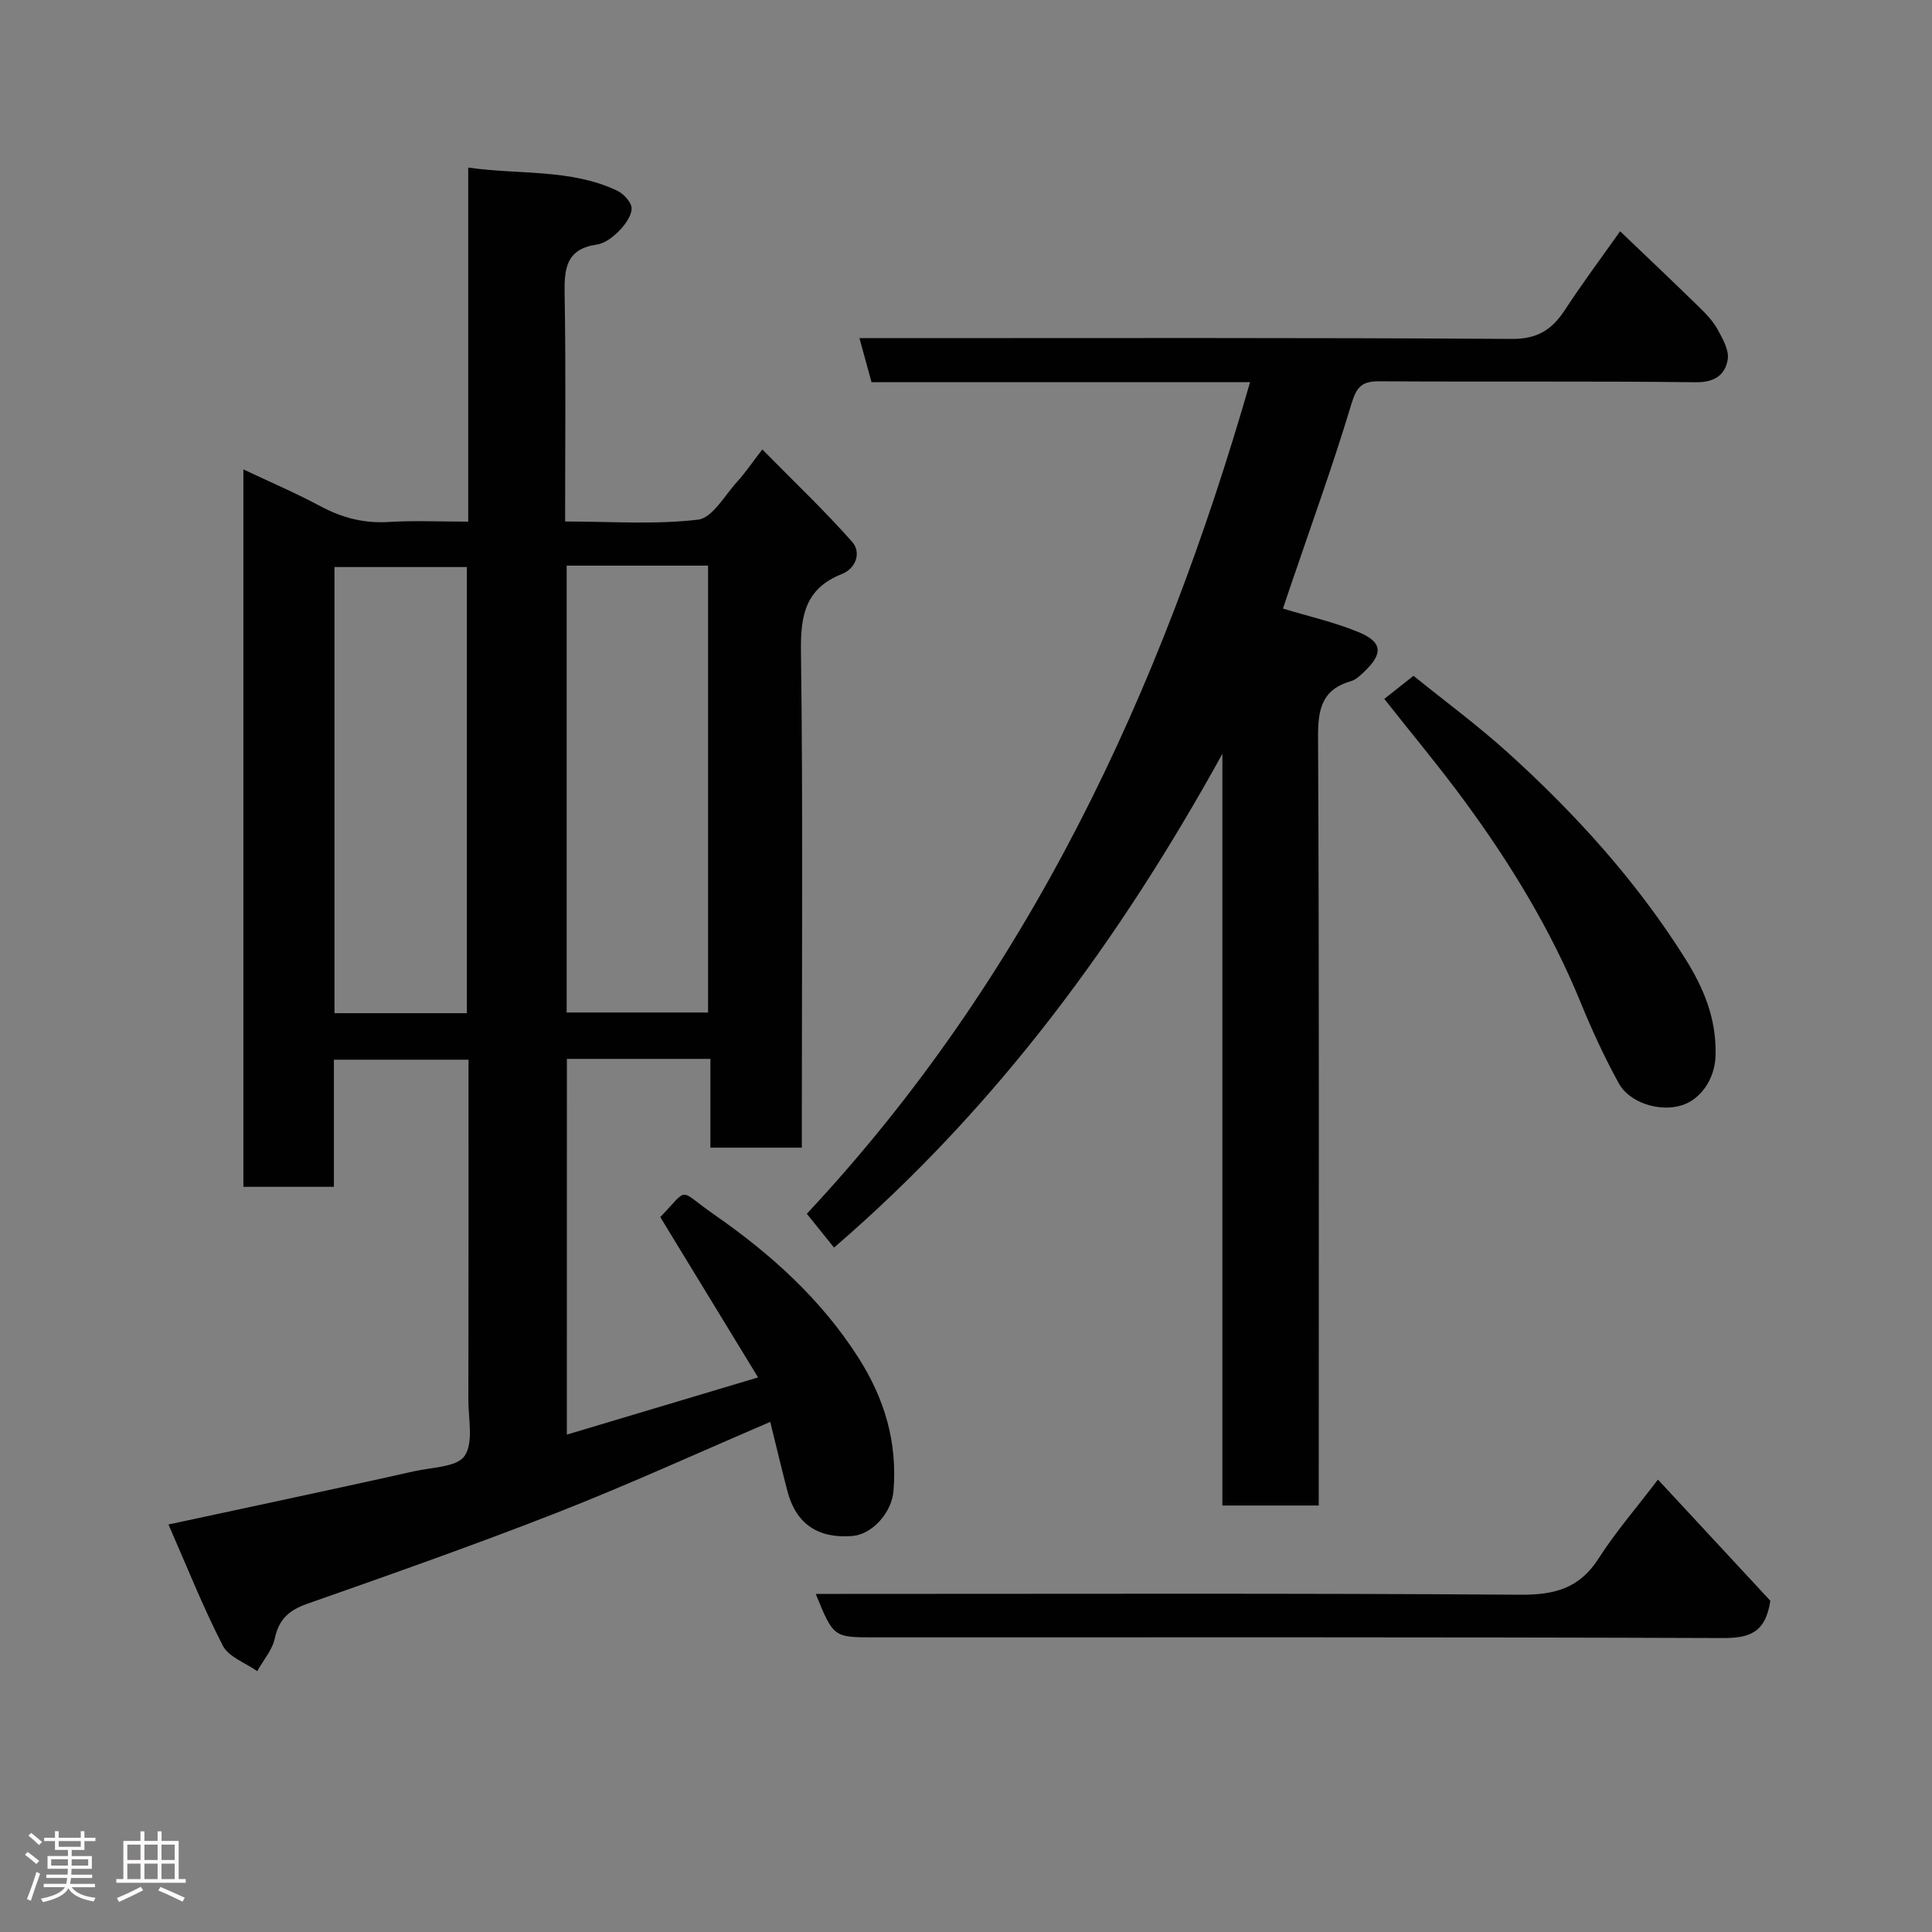 <svg enable-background="new 0 0 400 400" viewBox="0 0 400 400" xmlns="http://www.w3.org/2000/svg"><rect x="0" y="0" width="400" height="400" fill="#808080" stroke="none"/><path d="m5.17 384 .55-.58c.85.61 1.65 1.24 2.4 1.87l-.59.64c-.83-.73-1.62-1.38-2.36-1.93m1.22 9.53-.82-.34c.71-1.76 1.37-3.64 1.98-5.63.24.13.5.25.76.36-.6 1.67-1.24 3.54-1.92 5.61m-.5-13.5.57-.54c.56.44 1.31 1.06 2.26 1.87l-.64.64c-.68-.66-1.41-1.32-2.19-1.97m3.25.46h2.24v-1.36h.77v1.36h4.57v-1.36h.76v1.36h2.28v.69h-2.28v1.84h-2.64v1.26h4.18v2.64h-4.21c0 .45-.02.86-.05 1.21h4.32v.69h-4.38c-.04.34-.1.75-.19 1.22h5.15v.69h-4.82c.87 1.19 2.51 1.92 4.93 2.19-.17.31-.3.57-.37.76-2.77-.49-4.52-1.41-5.26-2.76-.56 1.26-2.3 2.23-5.24 2.9-.12-.24-.26-.48-.43-.72 2.73-.55 4.38-1.34 4.96-2.38h-4.38v-.69h4.65c.1-.38.17-.79.21-1.22h-4.32v-.69h4.4c.03-.34.05-.75.05-1.21h-4.2v-2.64h4.23v-1.26h-2.69v-1.84h-2.24zm1.46 4.46v1.29h3.45c.01-.4.02-.57.01-.53v-.32-.45h-3.46zm1.55-2.59h4.57v-1.19h-4.57zm6.11 2.59h-3.42v.77c-.02.19-.01.37-.02.53h3.44z" fill="#fcfafa"/><path d="m32.63 379.16h.82v1.98h3.54v7.89h1.46v.78h-14.37v-.78h1.46v-7.89h3.54v-1.98h.82v1.98h2.73zm-3.49 11.48.5.73c-1.61.82-3.28 1.63-5 2.41-.13-.27-.28-.55-.44-.82 1.75-.72 3.4-1.49 4.94-2.32m-2.78-5.55h2.73v-3.18h-2.73zm0 3.95h2.73v-3.2h-2.73zm3.54-3.95h2.73v-3.18h-2.73zm0 3.95h2.73v-3.2h-2.73zm7.89 4.68c-1.84-.92-3.51-1.7-5.02-2.32l.45-.73c1.89.8 3.57 1.55 5.04 2.23zm-1.62-11.81h-2.73v3.18h2.73zm-2.73 7.13h2.73v-3.2h-2.73z" fill="#fcfafa"/><g fill="#010102"><path d="m117.36 297.02c13.04-3.9 25.76-7.7 39.59-11.84-6.88-11.29-13.54-22.2-20.25-33.2 6.11-6.3 3.45-5.87 11.18-.5 11.68 8.11 22.12 17.49 29.88 29.67 5.41 8.49 8.05 17.49 7.23 27.51-.37 4.55-4.42 9.01-8.48 9.35-7.14.59-11.71-2.51-13.47-9.24-1.26-4.82-2.4-9.67-3.57-14.38-15.1 6.47-29.45 13.03-44.12 18.78-17.11 6.7-34.47 12.8-51.8 18.9-3.74 1.32-5.81 3.2-6.66 7.15-.52 2.41-2.38 4.52-3.64 6.77-2.43-1.72-5.89-2.91-7.11-5.26-4.07-7.89-7.35-16.19-11.26-25.1 7.82-1.67 14.57-3.11 21.31-4.57 9.87-2.14 19.74-4.24 29.58-6.46 3.64-.82 8.83-.83 10.42-3.17 1.89-2.78.77-7.67.78-11.65.05-23.33.03-46.66.03-70.38-9.21 0-18.26 0-27.87 0v26.32c-6.47 0-12.41 0-18.74 0 0-49.27 0-98.63 0-148.53 5.42 2.56 10.81 4.86 15.96 7.62 4.49 2.41 9.03 3.58 14.16 3.26 5.28-.33 10.6-.07 16.43-.07 0-24.43 0-48.48 0-73.3 10.72 1.51 21.19.22 30.83 4.77 1.36.64 3.04 2.48 3 3.72-.05 1.62-1.42 3.42-2.68 4.7-1.22 1.24-2.92 2.51-4.55 2.75-6.35.92-6.73 4.98-6.64 10.25.27 15.47.1 30.95.1 47.08 9.37 0 18.54.68 27.51-.38 3-.35 5.55-5.08 8.18-7.93 1.54-1.68 2.82-3.6 5.14-6.61 6.5 6.61 12.85 12.63 18.62 19.16 1.91 2.16.75 5.49-2.11 6.62-7.56 2.98-8.61 8.5-8.51 15.98.43 32.32.18 64.65.18 96.97v5.83c-6.27 0-12.32 0-18.93 0 0-6.02 0-12.09 0-18.38-10.15 0-19.74 0-29.71 0-.01 25.75-.01 51.49-.01 77.79zm-.04-179.91v92.52h29.28c0-31.07 0-61.77 0-92.52-9.89 0-19.36 0-29.28 0zm-20.66 92.66c0-31.08 0-61.78 0-92.37-9.39 0-18.44 0-27.41 0v92.37z"/><path d="m172.68 258.3c-1.84-2.28-3.56-4.42-5.64-7 45.81-49 73.3-107.93 91.77-172.17-26.27 0-52.16 0-78.37 0-.82-2.98-1.57-5.74-2.5-9.12h5.6c43.15 0 86.3-.12 129.45.16 5.38.04 8.37-1.96 11.05-6.06 3.56-5.46 7.47-10.69 11.39-16.23 5.62 5.38 11.1 10.56 16.49 15.83 1.4 1.37 2.8 2.85 3.72 4.55 1.04 1.91 2.38 4.25 2.07 6.15-.52 3.18-2.68 4.78-6.6 4.73-21.82-.26-43.65-.05-65.47-.2-3.62-.02-4.76 1.07-5.84 4.68-3.88 12.91-8.5 25.6-12.83 38.37-.53 1.55-1.04 3.1-1.34 4.01 5.3 1.61 10.71 2.82 15.75 4.92 4.87 2.03 4.98 4.43 1.1 8.12-.82.78-1.73 1.68-2.76 1.98-5.98 1.71-6.86 5.73-6.83 11.49.25 50.98.14 101.96.14 152.94v6.25c-6.7 0-13.08 0-19.95 0 0-51.95 0-103.79 0-155.63-21.17 38.38-46.56 73.1-80.4 102.23z"/><path d="m366.53 331.42c-1.01 6.81-4.56 7.74-9.94 7.72-58.49-.22-116.99-.14-175.48-.14-8.55 0-8.55 0-12.22-9h5.91c46.66 0 93.32-.16 139.98.17 7.09.05 12.23-1.32 16.18-7.49 3.5-5.47 7.8-10.43 12.3-16.35 8.1 8.74 16.03 17.29 23.27 25.09z"/><path d="m292.65 139.92c6.43 5.2 13.3 10.26 19.6 15.96 13.92 12.6 26.47 26.44 36.54 42.4 3.91 6.2 6.61 12.55 6.4 20.25-.14 5.09-3.26 9.12-6.93 10.29-4.61 1.48-10.88-.47-13.11-4.53-2.97-5.4-5.57-11.04-7.9-16.75-6.17-15.07-14.57-28.83-24.17-41.88-5.14-6.98-10.71-13.65-16.48-20.96 1.83-1.43 3.63-2.86 6.05-4.78z"/></g></svg>